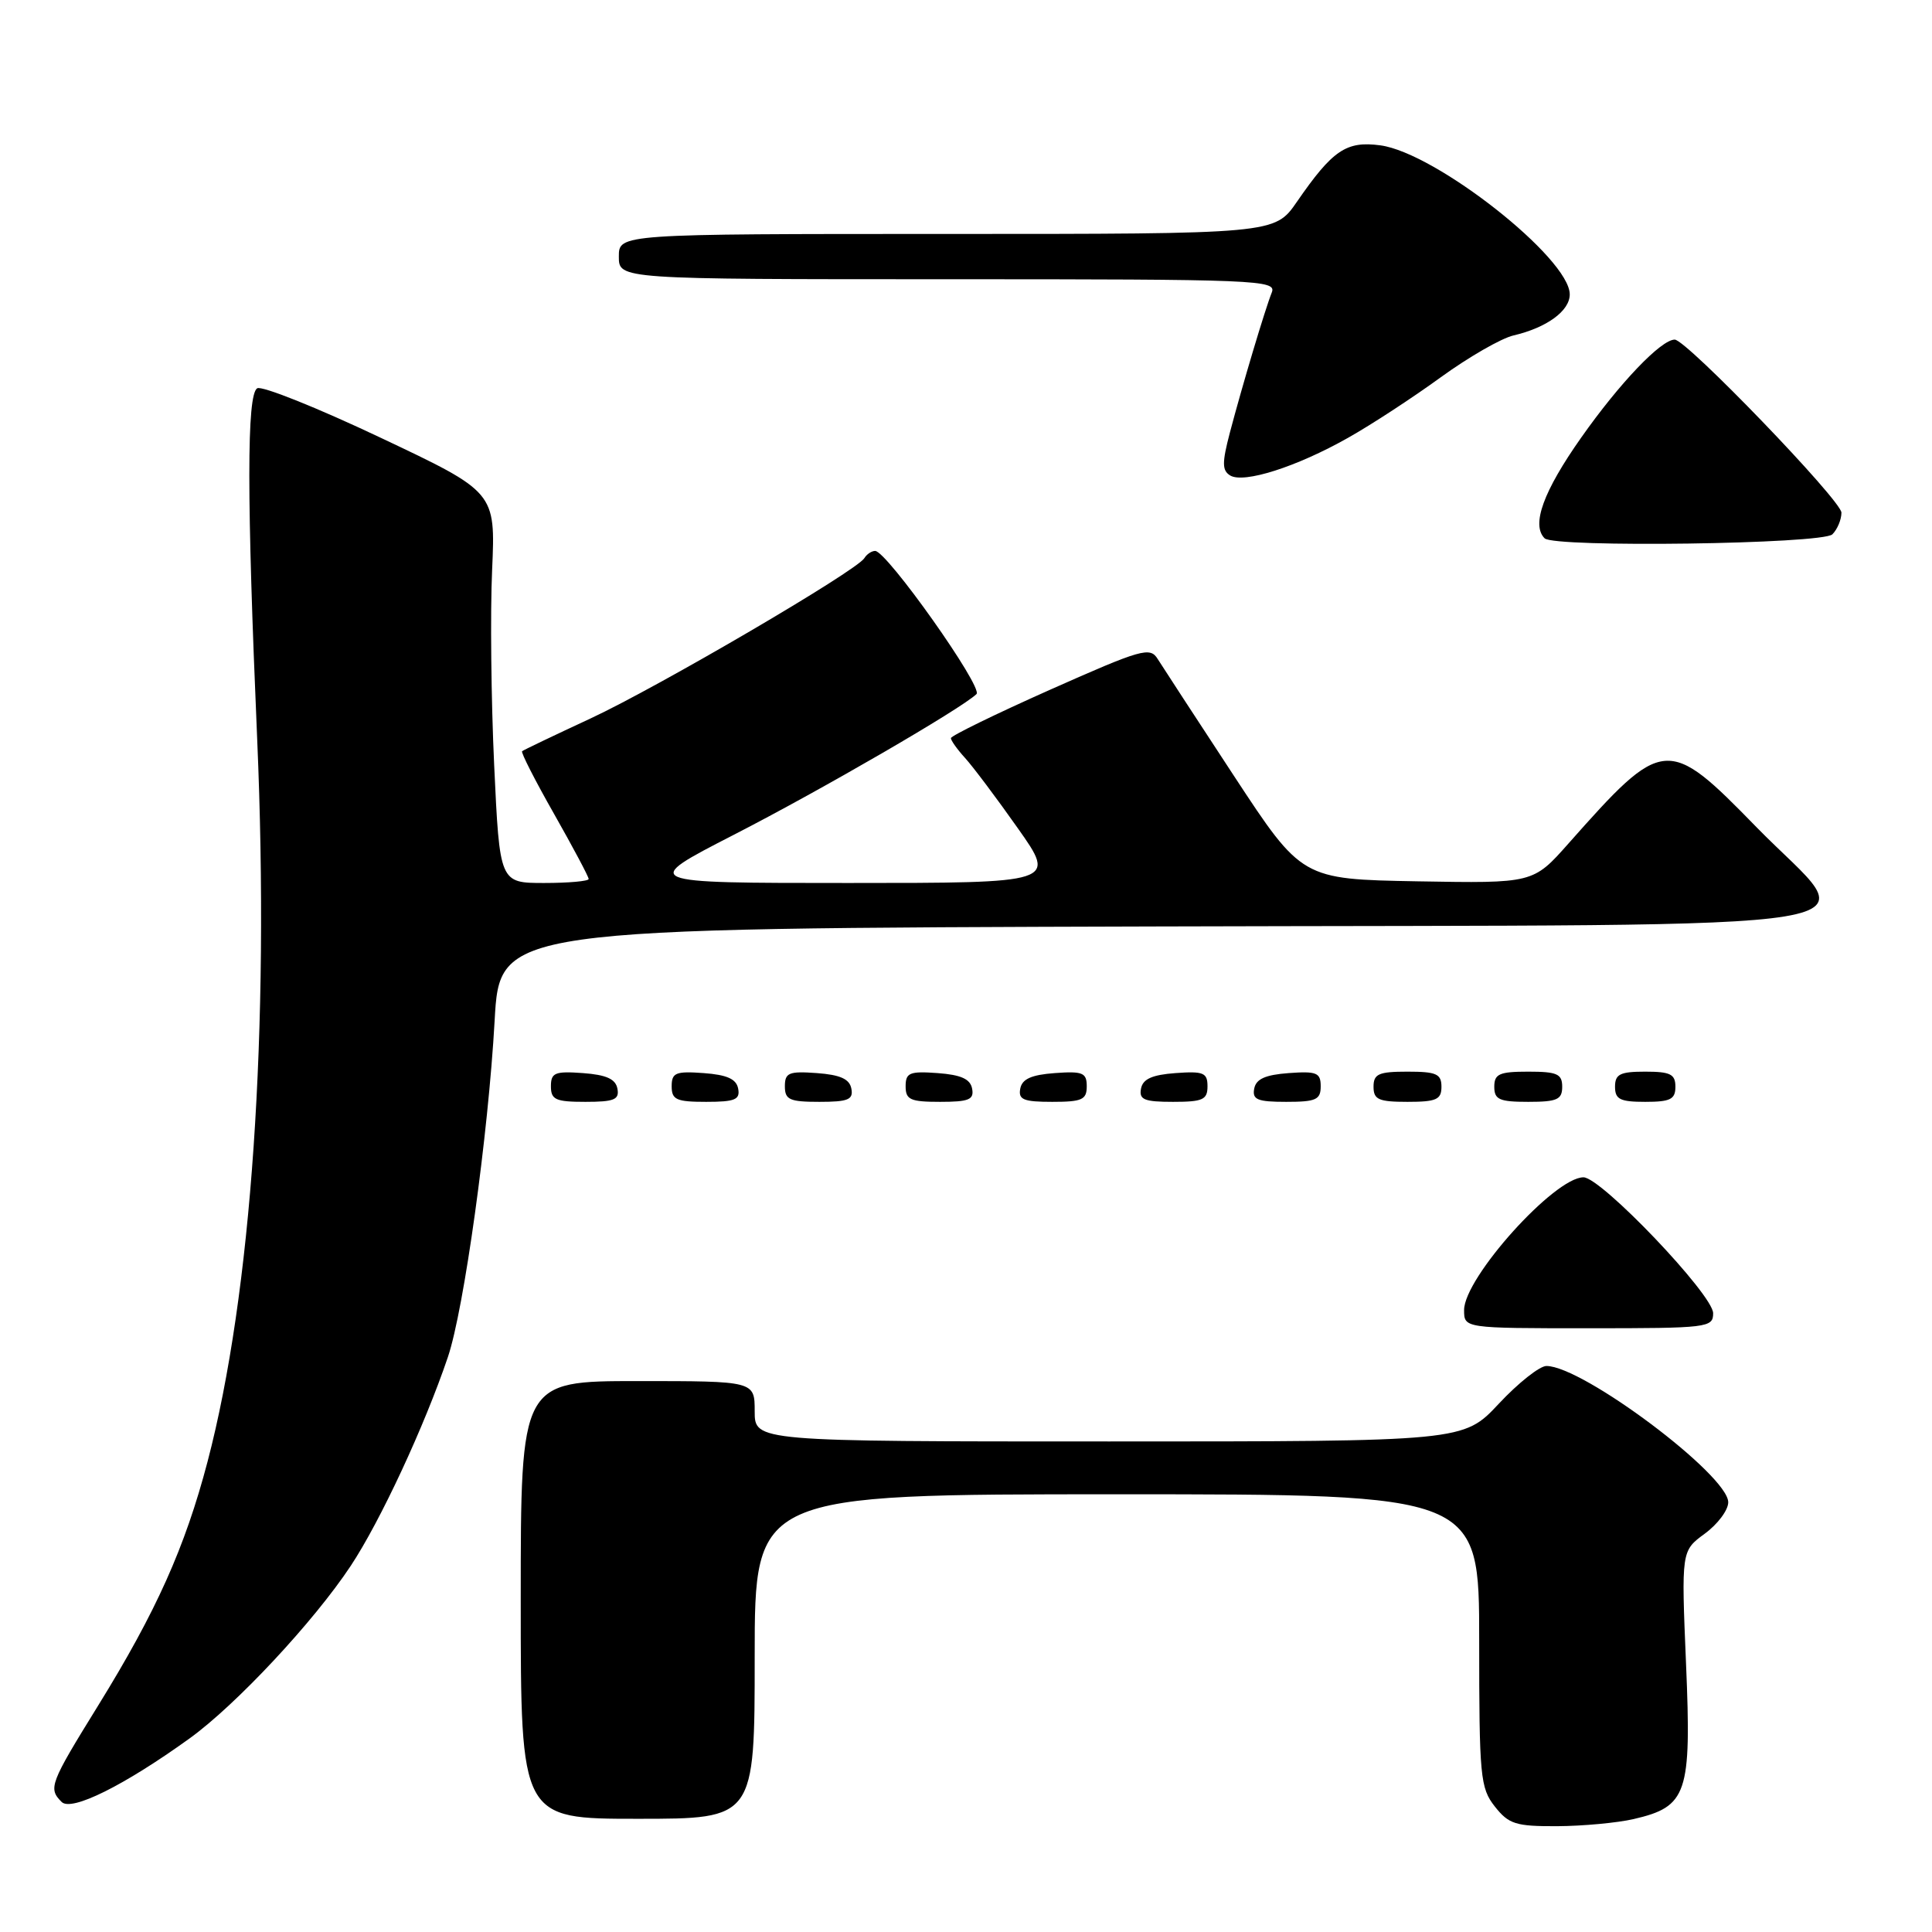 <?xml version="1.0" encoding="UTF-8" standalone="no"?>
<!DOCTYPE svg PUBLIC "-//W3C//DTD SVG 1.1//EN" "http://www.w3.org/Graphics/SVG/1.1/DTD/svg11.dtd" >
<svg xmlns="http://www.w3.org/2000/svg" xmlns:xlink="http://www.w3.org/1999/xlink" version="1.1" viewBox="0 0 256 256">
 <g >
 <path fill="currentColor"
d=" M 216.45 241.04 C 223.57 239.39 224.14 237.71 223.41 220.50 C 222.78 205.50 222.78 205.50 225.89 203.22 C 227.60 201.97 229.00 200.10 229.00 199.06 C 229.00 195.46 209.72 181.00 204.91 181.00 C 204.01 181.00 201.17 183.25 198.60 186.00 C 193.92 191.00 193.92 191.00 146.96 191.00 C 100.00 191.00 100.00 191.00 100.00 187.00 C 100.00 183.00 100.00 183.00 84.50 183.00 C 69.00 183.00 69.00 183.00 69.00 212.00 C 69.00 241.00 69.00 241.00 84.50 241.00 C 100.00 241.00 100.00 241.00 100.00 219.50 C 100.00 198.00 100.00 198.00 148.00 198.00 C 196.00 198.00 196.00 198.00 196.00 217.37 C 196.00 235.44 196.14 236.91 198.07 239.37 C 199.92 241.71 200.83 242.00 206.32 241.98 C 209.72 241.96 214.28 241.54 216.45 241.04 Z  M 25.12 230.35 C 31.26 225.92 41.56 214.90 46.47 207.49 C 50.38 201.59 56.24 189.00 59.35 179.81 C 61.48 173.50 64.70 150.34 65.54 135.26 C 66.22 123.01 66.22 123.01 153.36 122.76 C 255.32 122.46 246.68 123.89 232.73 109.59 C 220.95 97.51 220.42 97.56 207.82 111.78 C 203.15 117.05 203.15 117.05 187.82 116.78 C 172.50 116.50 172.50 116.50 163.50 102.80 C 158.55 95.26 154.01 88.29 153.40 87.32 C 152.39 85.68 151.30 85.99 139.15 91.39 C 131.92 94.61 126.00 97.50 126.00 97.81 C 126.00 98.12 126.84 99.30 127.88 100.44 C 128.91 101.57 132.06 105.76 134.87 109.75 C 139.99 117.00 139.99 117.00 112.40 117.00 C 84.80 117.00 84.80 117.00 97.26 110.60 C 108.84 104.66 127.34 93.93 129.39 91.97 C 130.31 91.09 117.50 73.00 115.96 73.00 C 115.50 73.00 114.85 73.43 114.53 73.96 C 113.48 75.66 87.23 91.02 78.23 95.21 C 73.43 97.44 69.35 99.39 69.18 99.54 C 69.00 99.69 70.91 103.44 73.43 107.87 C 75.94 112.30 78.00 116.17 78.00 116.47 C 78.00 116.76 75.35 117.00 72.11 117.00 C 66.21 117.00 66.21 117.00 65.48 101.39 C 65.08 92.81 64.95 81.15 65.21 75.49 C 65.66 65.20 65.66 65.20 50.41 57.99 C 42.03 54.02 34.68 51.08 34.08 51.45 C 32.69 52.31 32.69 65.82 34.08 97.98 C 35.74 136.56 33.34 171.42 27.50 193.68 C 24.51 205.05 20.71 213.53 12.99 226.02 C 6.59 236.37 6.37 236.97 8.17 238.77 C 9.47 240.07 16.46 236.59 25.12 230.35 Z  M 227.00 174.01 C 227.00 171.56 212.16 156.00 209.82 156.00 C 205.97 156.00 194.00 169.31 194.00 173.59 C 194.00 176.00 194.00 176.00 210.50 176.00 C 226.31 176.00 227.00 175.92 227.00 174.01 Z  M 81.81 144.25 C 81.57 142.97 80.34 142.42 77.24 142.19 C 73.53 141.92 73.00 142.14 73.00 143.94 C 73.00 145.72 73.62 146.00 77.57 146.00 C 81.39 146.00 82.09 145.71 81.81 144.25 Z  M 97.81 144.25 C 97.57 142.97 96.34 142.42 93.24 142.19 C 89.53 141.92 89.00 142.14 89.00 143.94 C 89.00 145.72 89.62 146.00 93.57 146.00 C 97.39 146.00 98.09 145.71 97.81 144.25 Z  M 112.81 144.25 C 112.57 142.97 111.34 142.42 108.24 142.19 C 104.53 141.92 104.00 142.14 104.00 143.94 C 104.00 145.72 104.62 146.00 108.57 146.00 C 112.39 146.00 113.09 145.71 112.81 144.25 Z  M 128.81 144.25 C 128.57 142.97 127.34 142.42 124.24 142.19 C 120.53 141.92 120.00 142.14 120.00 143.94 C 120.00 145.72 120.62 146.00 124.57 146.00 C 128.39 146.00 129.09 145.71 128.81 144.25 Z  M 144.00 143.94 C 144.00 142.14 143.47 141.92 139.76 142.19 C 136.66 142.42 135.43 142.97 135.19 144.25 C 134.91 145.71 135.61 146.00 139.43 146.00 C 143.38 146.00 144.00 145.72 144.00 143.94 Z  M 160.00 143.94 C 160.00 142.14 159.47 141.92 155.76 142.19 C 152.66 142.42 151.43 142.97 151.19 144.25 C 150.91 145.71 151.61 146.00 155.43 146.00 C 159.38 146.00 160.00 145.72 160.00 143.94 Z  M 175.00 143.94 C 175.00 142.14 174.47 141.92 170.76 142.19 C 167.66 142.42 166.43 142.97 166.19 144.25 C 165.91 145.71 166.61 146.00 170.43 146.00 C 174.38 146.00 175.00 145.72 175.00 143.94 Z  M 191.00 144.00 C 191.00 142.30 190.33 142.00 186.50 142.00 C 182.67 142.00 182.00 142.30 182.00 144.00 C 182.00 145.70 182.67 146.00 186.50 146.00 C 190.33 146.00 191.00 145.70 191.00 144.00 Z  M 207.00 144.00 C 207.00 142.30 206.33 142.00 202.50 142.00 C 198.67 142.00 198.00 142.30 198.00 144.00 C 198.00 145.70 198.67 146.00 202.50 146.00 C 206.33 146.00 207.00 145.70 207.00 144.00 Z  M 222.00 144.00 C 222.00 142.33 221.33 142.00 218.00 142.00 C 214.67 142.00 214.00 142.33 214.00 144.00 C 214.00 145.67 214.67 146.00 218.00 146.00 C 221.33 146.00 222.00 145.67 222.00 144.00 Z  M 242.80 70.80 C 243.46 70.14 244.00 68.85 244.00 67.93 C 244.00 66.33 223.45 45.00 221.91 45.00 C 220.10 45.00 214.61 50.75 209.52 57.98 C 204.50 65.10 202.88 69.55 204.67 71.33 C 205.93 72.59 241.50 72.10 242.80 70.80 Z  M 178.61 58.02 C 181.71 56.28 187.24 52.66 190.91 49.99 C 194.58 47.33 198.91 44.83 200.54 44.45 C 204.95 43.42 208.00 41.20 208.00 39.01 C 208.00 34.22 190.25 20.25 182.91 19.26 C 178.39 18.65 176.58 19.88 171.84 26.75 C 168.90 31.00 168.90 31.00 125.45 31.00 C 82.00 31.00 82.00 31.00 82.00 34.00 C 82.00 37.00 82.00 37.00 125.61 37.00 C 166.74 37.00 169.17 37.10 168.52 38.75 C 167.62 41.00 164.60 51.12 162.96 57.34 C 161.92 61.32 161.92 62.33 163.00 63.00 C 164.79 64.10 171.80 61.87 178.61 58.02 Z "/>
</g>
</svg>